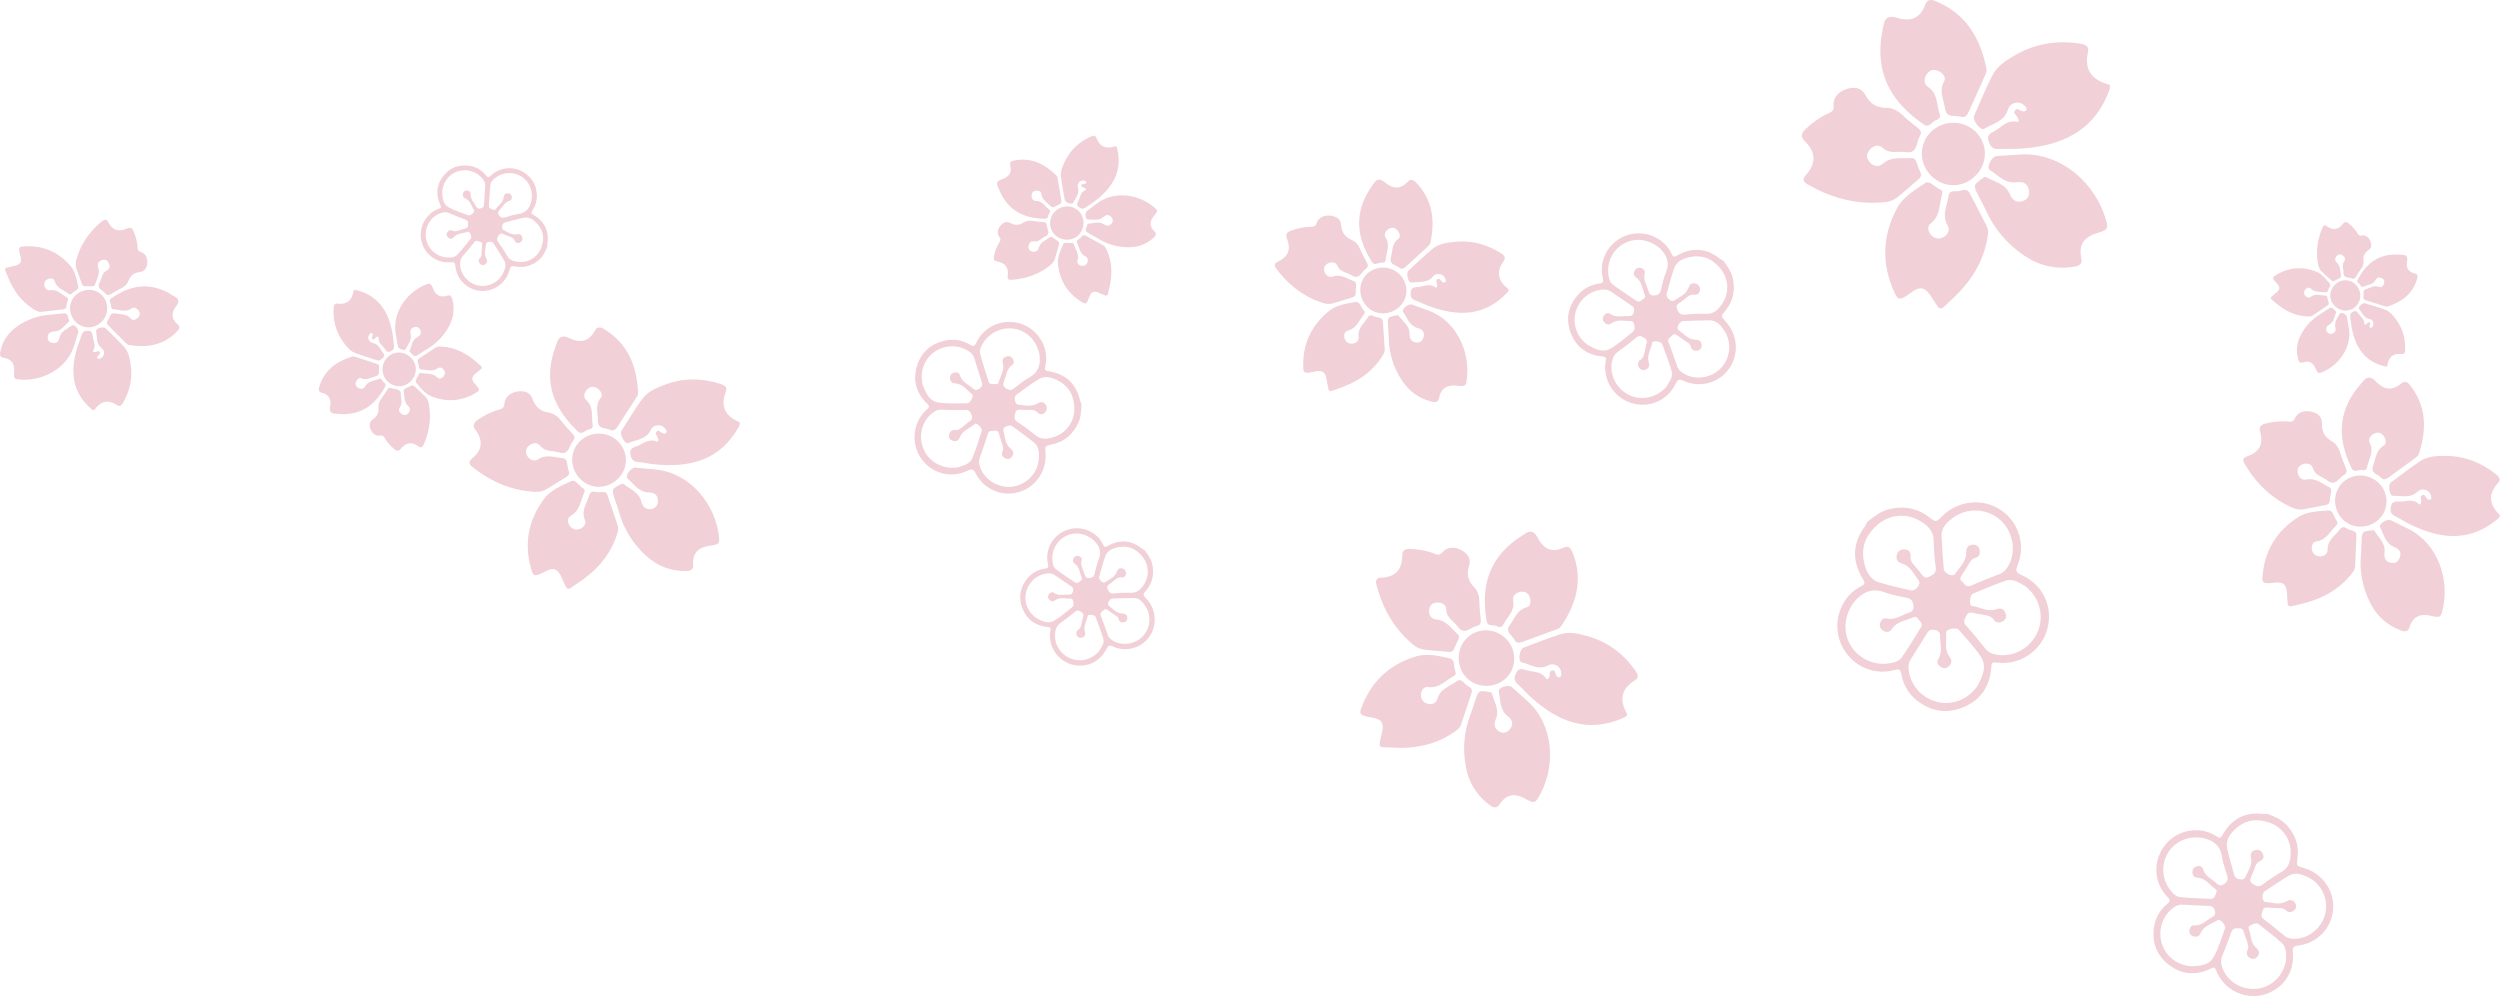 <?xml version="1.0" encoding="utf-8"?>
<!-- Generator: Adobe Illustrator 17.0.0, SVG Export Plug-In . SVG Version: 6.00 Build 0)  -->
<!DOCTYPE svg PUBLIC "-//W3C//DTD SVG 1.1//EN" "http://www.w3.org/Graphics/SVG/1.1/DTD/svg11.dtd">
<svg version="1.1" id="图层_1" xmlns="http://www.w3.org/2000/svg" xmlns:xlink="http://www.w3.org/1999/xlink" x="0px" y="0px"
	 width="517.725px" height="206.273px" viewBox="0 0 517.725 206.273" enable-background="new 0 0 517.725 206.273"
	 xml:space="preserve">
<path opacity="0.2" fill="#BC1837" d="M436.945,18.317c-3.152,8.983-10.225,12.023-18.976,12.491
	c-1.306,0.07-2.622-0.037-3.925,0.054c-1.239,0.087-1.801-0.367-2.21-1.585c-0.449-1.338,0.384-1.7,1.165-2.109
	c1.473-0.773,2.545-2.398,4.638-1.939c0.639,0.14,0.357-0.741,0.076-1.103c-0.296-0.382-0.826-0.671-0.441-1.229
	c0.413-0.598,0.843-0.117,1.278,0.057c0.354,0.141,0.855,0.205,1.051-0.133c0.263-0.456-0.183-0.809-0.494-1.085
	c-1.077-0.96-2.887-0.458-3.303,0.981c-0.713,2.465-3.116,2.841-4.875,3.951c-0.768,0.484-2.513-1.771-2.104-2.706
	c1.222-2.798,2.397-5.623,3.776-8.343c1.019-2.01,2.951-3.195,4.845-4.273c4.238-2.411,8.799-3.061,13.594-2.262
	c0.97,0.162,1.597,0.636,1.372,1.621c-0.849,3.719,0.746,5.835,4.264,6.776c0.099,0.026,0.18,0.121,0.269,0.184
	C436.945,17.88,436.945,18.099,436.945,18.317z M402.229,63.841c0.516-0.482,1.023-0.975,1.549-1.446
	c4.099-3.668,7.055-7.994,7.87-13.57c0.097-0.663,0.141-1.299-0.177-1.914c-1.176-2.277-2.358-4.551-3.521-6.835
	c-0.713-1.401-1.836-0.395-2.762-0.471c-0.699-0.057-1.548,0.001-1.662,0.935c-0.247,2.032-1.475,4-0.186,6.148
	c0.5,0.834,0.129,1.859-0.817,2.393c-0.9,0.509-1.82,0.398-2.55-0.346c-0.748-0.764-0.934-1.877-0.131-2.489
	c1.914-1.46,1.746-3.613,2.231-5.562c0.13-0.522,0.379-1.171-0.289-1.442c-1.076-0.436-2.163-1.947-3.122-1.31
	c-2.155,1.429-4.573,2.887-5.806,5.182c-3.134,5.833-3.264,11.873-0.314,17.904c0.445,0.909,0.888,1.031,1.772,0.553
	c1.276-0.69,2.577-2.176,3.867-1.788c1.323,0.397,1.969,2.207,2.915,3.395c0.17,0.213,0.319,0.442,0.478,0.664
	C401.792,63.841,402.01,63.841,402.229,63.841z M413.53,32.31c-1.091,0.081-2.26,2.386-1.437,2.915
	c1.716,1.104,3.211,2.866,5.6,2.525c1.247-0.178,2.192,0.207,2.459,1.531c0.236,1.168-0.21,2.089-1.406,2.406
	c-1.284,0.341-2.085-0.376-2.546-1.495c-0.899-2.179-3.134-2.487-4.86-3.501c-0.298-0.175-0.601,0.122-0.871,0.316
	c-1.791,1.287-1.826,1.415-0.799,3.442c0.517,1.021,1.093,2.014,1.562,3.056c1.77,3.931,4.466,7.069,8.03,9.467
	c3.173,2.135,6.646,2.891,10.431,2.235c0.982-0.17,1.569-0.678,1.344-1.645c-0.763-3.292,0.99-4.741,3.834-5.465
	c0.209-0.053,0.398-0.182,0.605-0.245c0.869-0.263,1.02-0.851,0.818-1.658c-2.093-8.343-9.65-14.64-17.709-14.199
	C416.899,32.099,415.213,32.186,413.53,32.31z M392.937,40.849c1.488-1.191,2.888-2.491,4.351-3.713
	c0.544-0.454,0.69-0.899,0.361-1.557c-0.29-0.58-0.479-1.212-0.693-1.829c-0.19-0.548-0.455-1.054-1.115-1.005
	c-2.007,0.149-4.128-0.421-5.907,1.148c-0.827,0.729-1.876,0.607-2.655-0.21c-0.764-0.802-0.895-1.746-0.107-2.642
	c0.787-0.895,1.833-1.239,2.735-0.402c1.432,1.329,3.104,0.616,4.661,0.857c2.661,0.412,2.184-1.968,2.98-3.226
	c0.488-0.771,0.235-1.291-0.416-1.803c-1.07-0.842-2.154-1.678-3.134-2.619c-0.957-0.919-2.07-1.522-3.341-1.517
	c-2.085,0.009-3.415-0.879-4.388-2.7c-0.821-1.537-2.324-1.672-3.862-1.196c-1.718,0.532-2.842,1.866-2.692,3.453
	c0.09,0.951-0.332,1.269-1.022,1.573c-1.817,0.8-3.389,1.947-4.822,3.318c-0.815,0.781-1.014,1.559-0.178,2.376
	c2.384,2.33,2.497,4.681,0.223,7.161c-0.738,0.805-0.411,1.404,0.494,1.919c4.049,2.306,8.347,3.702,13.042,3.767
	C389.345,41.902,391.324,42.141,392.937,40.849z M389.41,11.084c0.197,6.622,3.848,11.146,9.014,14.709
	c1.136,0.784,1.658-0.692,2.544-0.93c0.57-0.153,0.946-0.6,0.716-1.253c-0.676-1.924-0.325-4.241-2.43-5.629
	c-0.914-0.603-0.84-1.755-0.218-2.653c0.549-0.793,1.394-1.078,2.31-0.662c0.911,0.413,1.774,1.292,1.275,2.162
	c-1.157,2.017-0.091,3.776,0.18,5.652c0.305,2.108,2.064,1.299,3.206,1.69c1.05,0.359,1.438-0.451,1.785-1.225
	c1.072-2.385,2.15-4.768,3.212-7.158c0.219-0.493,0.488-0.997,0.373-1.566c-1.284-6.329-4.234-11.401-10.514-13.985
	c-0.957-0.394-1.776-0.378-2.146,0.672c-1.097,3.112-3.282,3.627-6.13,2.715c-0.051-0.016-0.108-0.017-0.161-0.03
	c-1.3-0.31-2.078,0.135-2.346,1.5c-0.336,1.712-0.685,3.418-0.673,5.172C389.409,10.539,389.402,10.811,389.41,11.084z
	 M404.535,25.428c-3.627,0.002-6.548,2.845-6.544,6.37c0.003,3.504,2.942,6.497,6.432,6.552c3.534,0.056,6.612-2.974,6.63-6.528
	C411.07,28.301,408.141,25.426,404.535,25.428z"/>
<path opacity="0.2" fill="#BC1837" d="M386.737,108.055c1.314-1.065,2.633-2.122,4.319-2.56c3.031-0.788,5.841-0.369,8.365,1.557
	c1.492,1.139,1.487,1.146,2.818-0.179c3.254-3.237,8.296-3.775,12.064-1.286c3.73,2.463,5.243,7.231,3.514,11.467
	c-0.46,1.126-0.354,1.519,0.823,2.033c4.506,1.965,6.652,6.757,5.275,11.405c-1.321,4.457-5.8,7.37-10.44,6.709
	c-0.895-0.127-1.043,0.045-1.099,0.938c-0.242,3.814-2.049,6.687-5.594,8.237c-3.476,1.519-6.813,1.021-9.781-1.303
	c-1.751-1.371-2.859-3.242-3.25-5.468c-0.143-0.815-0.34-1.141-1.328-0.866c-3.915,1.088-7.909-0.398-10.201-3.658
	c-2.29-3.257-2.31-7.509-0.023-10.864c0.845-1.24,1.98-2.187,3.304-2.868c0.661-0.34,0.781-0.618,0.372-1.274
	c-2.353-3.776-2.337-7.495,0.363-11.12c0.151-0.203,0.228-0.462,0.339-0.695C386.63,108.191,386.684,108.123,386.737,108.055z
	 M419.423,121.388c-1.109-0.577-2.428-1.687-4.083-1.125c-2.292,0.778-4.521,1.746-6.759,2.676c-0.666,0.277-0.841,2.466-0.24,2.536
	c1.684,0.196,3.236,1.355,5.036,0.703c0.773-0.28,1.483-0.192,1.876,0.63c0.334,0.699,0.261,1.39-0.445,1.823
	c-0.712,0.438-1.469,0.383-1.96-0.33c-0.516-0.75-1.291-0.811-2.036-0.979c-0.673-0.152-1.375-0.188-2.036-0.375
	c-0.728-0.206-1.205-0.114-1.592,0.621c-0.362,0.688-0.701,1.228-0.042,1.968c1.351,1.518,2.664,3.075,3.907,4.682
	c0.64,0.827,1.437,1.19,2.405,1.358c3.483,0.604,6.972-1.292,8.473-4.616C423.397,127.708,422.441,123.755,419.423,121.388z
	 M387.513,110.02c-1.548,1.826-2.026,4.055-1.475,6.475c0.405,1.781,1.153,3.479,3.044,4.083c2.184,0.698,4.44,1.174,6.675,1.7
	c0.883,0.208,2.139-1.289,1.617-1.998c-0.997-1.352-1.705-3.05-3.544-3.597c-0.835-0.248-1.214-0.832-1.039-1.684
	c0.173-0.84,0.794-1.254,1.604-1.235c0.893,0.021,1.352,0.621,1.274,1.472c-0.067,0.734,0.209,1.236,0.669,1.739
	c0.525,0.575,1.008,1.189,1.489,1.802c0.436,0.556,0.785,1.119,1.684,0.656c0.861-0.443,1.531-0.786,1.355-2.005
	c-0.266-1.84-0.392-3.71-0.431-5.57c-0.028-1.345-0.596-2.292-1.579-3.112C395.274,105.759,390.481,106.249,387.513,110.02z
	 M384.145,124.438c-2.277,2.879-2.546,6.277-0.991,9.054c1.52,2.714,4.674,4.316,7.766,3.921c1.088-0.139,2.273-0.346,2.913-1.257
	c1.416-2.015,2.665-4.147,3.972-6.238c0.334-0.535,0.122-0.973-0.284-1.387c-0.35-0.357-0.585-1.03-1.212-0.728
	c-1.557,0.749-3.487,0.816-4.549,2.502c-0.365,0.579-0.986,0.703-1.611,0.39c-0.647-0.324-0.979-0.868-0.804-1.602
	c0.158-0.664,0.674-1.192,1.301-1.03c1.663,0.43,2.915-0.553,4.308-1.047c0.714-0.253,1.427-0.435,1.303-1.578
	c-0.116-1.067-0.524-1.486-1.53-1.678c-1.529-0.291-3.084-0.585-4.535-1.127C387.404,121.591,385.552,122.927,384.145,124.438z
	 M409.029,142.659c0.161-0.204,0.358-0.389,0.478-0.614c1.018-1.908,2.04-3.969,0.736-5.994c-1.302-2.022-3.013-3.786-4.597-5.618
	c-0.544-0.629-2.652-0.163-2.611,0.569c0.095,1.717-0.459,3.56,0.769,5.122c0.471,0.599,0.371,1.219-0.133,1.766
	c-0.469,0.509-1.044,0.617-1.648,0.29c-0.657-0.355-1.033-1.065-0.656-1.633c1.033-1.558,0.377-3.18,0.415-4.774
	c0.016-0.686-0.256-1.111-0.995-1.287c-0.719-0.17-1.243-0.122-1.661,0.56c-1.129,1.844-2.281,3.673-3.443,5.496
	c-0.447,0.701-0.519,1.438-0.421,2.24c0.371,3.045,2.57,5.607,5.609,6.498C403.829,146.146,407.101,145.1,409.029,142.659z
	 M413.888,107.383c-2.653-2.084-6.469-2.244-9.232-0.301c-1.36,0.957-2.657,2.064-2.576,3.955c0.095,2.25,0.276,4.497,0.443,6.744
	c0.07,0.937,1.821,1.803,2.316,1.093c0.96-1.377,2.37-2.585,2.343-4.482c-0.012-0.868,0.32-1.439,1.193-1.574
	c0.788-0.122,1.375,0.197,1.57,1.007c0.2,0.832-0.075,1.489-0.934,1.728c-0.561,0.156-0.86,0.497-1.131,0.971
	c-0.472,0.826-0.991,1.627-1.515,2.422c-0.327,0.495-0.662,0.979-0.058,1.476c0.546,0.449,0.826,1.333,1.9,0.849
	c1.974-0.89,4.007-1.647,6.022-2.442c0.551-0.217,0.939-0.597,1.283-1.055C417.801,114.726,417.042,109.861,413.888,107.383z"/>
<path opacity="0.2" fill="#BC1837" d="M336.561,148.492c-7.666,3.578-13.991,0.973-19.725-4.296
	c-0.856-0.786-1.605-1.689-2.473-2.461c-0.825-0.734-0.886-1.372-0.366-2.389c0.571-1.117,1.319-0.812,2.064-0.57
	c1.406,0.456,3.105,0.127,4.114,1.742c0.308,0.493,0.692-0.234,0.748-0.638c0.059-0.425-0.087-0.942,0.507-1.044
	c0.637-0.109,0.598,0.463,0.758,0.848c0.13,0.313,0.401,0.671,0.737,0.585c0.453-0.116,0.4-0.619,0.383-0.988
	c-0.059-1.281-1.503-2.119-2.676-1.489c-2.009,1.078-3.741-0.215-5.539-0.642c-0.785-0.187-0.436-2.697,0.412-3.018
	c2.537-0.962,5.061-1.971,7.647-2.784c1.91-0.601,3.863-0.111,5.725,0.424c4.164,1.195,7.411,3.689,9.883,7.231
	c0.5,0.717,0.588,1.41-0.177,1.879c-2.891,1.771-3.244,4.099-1.656,6.919c0.045,0.079,0.035,0.189,0.05,0.285
	C336.839,148.221,336.7,148.357,336.561,148.492z M286.07,154.719c0.627,0.028,1.255,0.044,1.881,0.086
	c4.877,0.325,9.462-0.484,13.511-3.431c0.482-0.351,0.913-0.717,1.106-1.301c0.716-2.162,1.426-4.326,2.155-6.483
	c0.447-1.323-0.89-1.412-1.417-2.048c-0.398-0.479-0.962-0.983-1.627-0.475c-1.444,1.105-3.457,1.548-4.022,3.702
	c-0.219,0.836-1.101,1.237-2.028,0.968c-0.883-0.256-1.384-0.909-1.364-1.835c0.021-0.949,0.613-1.76,1.5-1.63
	c2.117,0.309,3.381-1.135,4.92-2.038c0.412-0.242,0.98-0.487,0.737-1.08c-0.392-0.954-0.107-2.583-1.107-2.798
	c-2.247-0.481-4.675-1.112-6.899-0.47c-5.653,1.633-9.571,5.302-11.57,10.924c-0.301,0.848-0.103,1.205,0.749,1.469
	c1.231,0.382,2.983,0.285,3.539,1.346c0.57,1.087-0.179,2.622-0.346,3.962c-0.03,0.24-0.083,0.477-0.125,0.716
	C285.799,154.441,285.934,154.58,286.07,154.719z M313.124,142.31c-0.729-0.643-2.92,0.046-2.745,0.898
	c0.365,1.776,0.174,3.821,1.875,5.126c0.888,0.682,1.23,1.521,0.555,2.513c-0.596,0.875-1.457,1.165-2.402,0.602
	c-1.014-0.604-1.056-1.558-0.632-2.546c0.826-1.925-0.367-3.536-0.795-5.262c-0.074-0.298-0.451-0.306-0.742-0.357
	c-1.93-0.338-2.034-0.281-2.683,1.631c-0.327,0.963-0.601,1.946-0.971,2.891c-1.398,3.567-1.717,7.229-1.026,10.983
	c0.615,3.342,2.292,6.019,5.061,8.016c0.718,0.518,1.405,0.575,1.88-0.168c1.618-2.53,3.627-2.316,5.854-0.96
	c0.164,0.1,0.363,0.14,0.531,0.232c0.707,0.388,1.174,0.12,1.561-0.511c4-6.513,3.306-15.226-1.981-20.072
	C315.351,144.319,314.249,143.302,313.124,142.31z M294.905,134.531c1.681,0.206,3.376,0.287,5.062,0.458
	c0.626,0.063,1-0.12,1.214-0.738c0.189-0.545,0.473-1.058,0.732-1.576c0.23-0.461,0.387-0.944-0.054-1.333
	c-1.342-1.182-2.297-2.884-4.399-3.04c-0.977-0.072-1.552-0.815-1.516-1.817c0.035-0.983,0.554-1.653,1.612-1.71
	c1.057-0.056,1.926,0.395,1.955,1.488c0.045,1.735,1.537,2.355,2.351,3.494c1.391,1.947,2.607,0.165,3.901-0.11
	c0.793-0.169,0.966-0.652,0.887-1.385c-0.13-1.203-0.272-2.411-0.283-3.618c-0.011-1.179-0.319-2.261-1.112-3.065
	c-1.301-1.319-1.563-2.716-1.011-4.465c0.466-1.476-0.381-2.515-1.64-3.197c-1.405-0.761-2.952-0.646-3.866,0.435
	c-0.548,0.648-1.012,0.577-1.634,0.328c-1.637-0.657-3.343-0.944-5.104-1.002c-1.002-0.033-1.621,0.324-1.62,1.363
	c0.001,2.962-1.423,4.494-4.411,4.59c-0.97,0.031-1.147,0.611-0.912,1.507c1.051,4.005,2.834,7.604,5.709,10.627
	C292.004,132.903,293.082,134.308,294.905,134.531z M311.625,113.798c-4.085,4.24-4.691,9.369-3.745,14.866
	c0.208,1.209,1.47,0.624,2.171,1.039c0.451,0.267,0.969,0.228,1.241-0.323c0.802-1.625,2.493-2.841,2.067-5.041
	c-0.185-0.955,0.593-1.624,1.551-1.787c0.845-0.144,1.551,0.216,1.856,1.056c0.303,0.835,0.281,1.93-0.581,2.153
	c-2,0.518-2.456,2.288-3.479,3.626c-1.15,1.504,0.457,2.119,0.918,3.087c0.424,0.89,1.18,0.633,1.888,0.373
	c2.181-0.801,4.365-1.596,6.543-2.406c0.45-0.167,0.937-0.309,1.227-0.736c3.223-4.748,4.613-9.773,2.353-15.368
	c-0.344-0.853-0.863-1.363-1.76-0.946c-2.658,1.237-4.344,0.168-5.533-2.208c-0.021-0.043-0.056-0.079-0.081-0.121
	c-0.611-1.018-1.377-1.236-2.41-0.559c-1.296,0.85-2.597,1.688-3.704,2.786C311.97,113.458,311.793,113.623,311.625,113.798z
	 M311.908,132.319c-2.254-2.303-5.876-2.393-8.113-0.2c-2.224,2.179-2.3,5.905-0.167,8.157c2.159,2.28,5.997,2.353,8.266,0.157
	C314.143,138.256,314.149,134.609,311.908,132.319z"/>
<path opacity="0.2" fill="#BC1837" d="M517.459,107.283c-5.889,5.117-12.157,4.411-18.577,1.194c-0.958-0.48-1.852-1.09-2.816-1.554
	c-0.918-0.441-1.134-0.992-0.931-2.025c0.223-1.135,0.963-1.054,1.685-1.029c1.362,0.048,2.785-0.675,4.089,0.501
	c0.398,0.359,0.554-0.383,0.501-0.755c-0.056-0.392-0.316-0.813,0.185-1.054c0.537-0.258,0.647,0.259,0.887,0.559
	c0.195,0.244,0.525,0.493,0.802,0.331c0.372-0.218,0.197-0.65,0.089-0.973c-0.377-1.12-1.87-1.497-2.75-0.641
	c-1.507,1.466-3.372,0.759-5.073,0.835c-0.743,0.033-1.07-2.28-0.4-2.78c2.005-1.496,3.988-3.031,6.073-4.408
	c1.541-1.017,3.397-1.078,5.183-1.076c3.995,0.003,7.506,1.391,10.596,3.905c0.625,0.509,0.879,1.101,0.319,1.711
	c-2.113,2.304-1.836,4.457,0.287,6.554c0.06,0.059,0.079,0.159,0.117,0.24C517.636,106.972,517.548,107.127,517.459,107.283z
	 M474.274,125.608c0.563-0.134,1.123-0.279,1.689-0.401c4.406-0.948,8.266-2.829,11.108-6.468c0.338-0.433,0.627-0.867,0.651-1.434
	c0.087-2.098,0.167-4.197,0.266-6.294c0.061-1.286-1.147-1.026-1.775-1.456c-0.474-0.324-1.103-0.628-1.563-0.009
	c-1,1.346-2.673,2.249-2.627,4.302c0.018,0.797-0.662,1.375-1.552,1.372c-0.847-0.003-1.458-0.455-1.675-1.281
	c-0.223-0.847,0.097-1.715,0.917-1.825c1.955-0.263,2.709-1.864,3.845-3.055c0.304-0.319,0.745-0.68,0.379-1.144
	c-0.589-0.746-0.75-2.263-1.691-2.2c-2.114,0.143-4.427,0.2-6.236,1.333c-4.598,2.881-7.141,7.128-7.488,12.619
	c-0.052,0.828,0.214,1.094,1.037,1.113c1.189,0.027,2.717-0.504,3.479,0.296c0.781,0.819,0.506,2.37,0.698,3.6
	c0.034,0.22,0.048,0.444,0.071,0.666C473.963,125.431,474.118,125.519,474.274,125.608z M495.112,107.745
	c-0.809-0.385-2.577,0.782-2.206,1.492c0.774,1.482,1.123,3.343,2.963,4.069c0.96,0.379,1.476,1.037,1.129,2.088
	c-0.306,0.927-0.997,1.402-1.977,1.143c-1.052-0.279-1.332-1.114-1.206-2.097c0.244-1.916-1.222-3.042-2.04-4.464
	c-0.141-0.246-0.477-0.157-0.749-0.128c-1.797,0.19-1.874,0.266-1.965,2.126c-0.046,0.936-0.039,1.877-0.128,2.81
	c-0.335,3.517,0.312,6.845,1.876,9.998c1.393,2.807,3.559,4.755,6.52,5.823c0.768,0.277,1.392,0.154,1.625-0.626
	c0.792-2.653,2.628-2.973,4.947-2.336c0.17,0.047,0.357,0.032,0.53,0.071c0.725,0.165,1.072-0.192,1.255-0.849
	c1.895-6.789-0.93-14.338-6.847-17.293C497.597,108.962,496.361,108.34,495.112,107.745z M476.987,105.47
	c1.542-0.244,3.066-0.602,4.604-0.878c0.571-0.103,0.856-0.36,0.889-0.962c0.029-0.531,0.151-1.057,0.249-1.583
	c0.087-0.467,0.104-0.935-0.386-1.168c-1.49-0.708-2.768-1.974-4.671-1.579c-0.884,0.184-1.582-0.329-1.805-1.226
	c-0.218-0.881,0.072-1.606,0.996-1.925c0.923-0.318,1.808-0.138,2.11,0.824c0.48,1.527,1.96,1.698,2.97,2.501
	c1.727,1.373,2.353-0.515,3.431-1.087c0.66-0.351,0.691-0.824,0.436-1.453c-0.42-1.033-0.853-2.069-1.169-3.136
	c-0.308-1.042-0.856-1.923-1.763-2.435c-1.488-0.84-2.075-2.012-2.028-3.703c0.039-1.427-0.976-2.133-2.265-2.419
	c-1.439-0.318-2.781,0.176-3.317,1.366c-0.322,0.714-0.751,0.769-1.365,0.705c-1.618-0.167-3.203,0.011-4.779,0.406
	c-0.897,0.225-1.355,0.698-1.091,1.62c0.752,2.626-0.122,4.346-2.747,5.188c-0.852,0.274-0.862,0.833-0.427,1.567
	c1.947,3.284,4.44,6.023,7.757,7.974C474.003,104.762,475.314,105.734,476.987,105.47z M486.552,82.847
	c-2.546,4.795-1.783,9.496,0.45,14.129c0.491,1.019,1.462,0.18,2.189,0.37c0.468,0.122,0.917-0.043,1.018-0.601
	c0.299-1.644,1.489-3.151,0.554-4.993c-0.406-0.8,0.114-1.59,0.922-1.977c0.713-0.342,1.43-0.202,1.913,0.466
	c0.481,0.664,0.739,1.64,0.031,2.056c-1.642,0.966-1.597,2.652-2.165,4.097c-0.638,1.625,0.942,1.762,1.597,2.504
	c0.602,0.682,1.206,0.262,1.768-0.148c1.731-1.263,3.465-2.522,5.19-3.793c0.356-0.262,0.752-0.512,0.901-0.963
	c1.653-5.027,1.611-9.835-1.812-14.222c-0.522-0.669-1.111-0.99-1.8-0.392c-2.043,1.771-3.808,1.251-5.465-0.554
	c-0.03-0.033-0.07-0.056-0.102-0.086c-0.8-0.748-1.535-0.747-2.279,0.116c-0.934,1.083-1.874,2.155-2.578,3.409
	C486.772,82.459,486.657,82.65,486.552,82.847z M491.5,99.196c-2.583-1.47-5.816-0.631-7.244,1.88
	c-1.419,2.496-0.542,5.819,1.921,7.275c2.493,1.474,5.914,0.565,7.368-1.957C494.988,103.893,494.068,100.658,491.5,99.196z"/>
<path opacity="0.2" fill="#BC1837" d="M493.998,75.899c-4.467-0.996-6.319-4.201-7.038-8.352c-0.107-0.619-0.131-1.254-0.248-1.871
	c-0.112-0.587,0.073-0.881,0.632-1.145c0.614-0.29,0.833,0.087,1.073,0.437c0.452,0.66,1.289,1.079,1.189,2.104
	c-0.031,0.313,0.374,0.128,0.531-0.026c0.166-0.163,0.273-0.433,0.562-0.28c0.309,0.163,0.103,0.396,0.045,0.613
	c-0.047,0.177-0.05,0.42,0.123,0.494c0.232,0.1,0.376-0.133,0.49-0.297c0.397-0.569,0.055-1.404-0.656-1.521
	c-1.217-0.201-1.533-1.327-2.162-2.104c-0.275-0.339,0.703-1.3,1.173-1.158c1.405,0.425,2.82,0.826,4.197,1.33
	c1.017,0.373,1.693,1.228,2.314,2.071c1.391,1.887,1.96,4.028,1.85,6.362c-0.022,0.472-0.213,0.799-0.696,0.747
	c-1.824-0.195-2.743,0.686-2.993,2.419c-0.007,0.049-0.048,0.093-0.072,0.139C494.207,75.875,494.103,75.887,493.998,75.899z
	 M470.299,61.902c0.259,0.219,0.523,0.433,0.778,0.658c1.983,1.749,4.216,2.916,6.924,2.989c0.322,0.009,0.628-0.006,0.904-0.193
	c1.021-0.69,2.039-1.384,3.064-2.068c0.628-0.42,0.085-0.899,0.069-1.345c-0.012-0.337-0.088-0.739-0.54-0.741
	c-0.984-0.003-1.993-0.478-2.946,0.259c-0.37,0.286-0.88,0.167-1.189-0.255c-0.294-0.401-0.293-0.847,0.021-1.237
	c0.322-0.4,0.843-0.552,1.181-0.203c0.805,0.831,1.824,0.629,2.782,0.75c0.256,0.032,0.581,0.115,0.672-0.22
	c0.147-0.538,0.807-1.143,0.449-1.565c-0.804-0.948-1.637-2.02-2.803-2.479c-2.962-1.166-5.853-0.886-8.566,0.863
	c-0.409,0.264-0.442,0.482-0.164,0.877c0.402,0.57,1.185,1.107,1.073,1.745c-0.115,0.654-0.942,1.065-1.456,1.584
	c-0.092,0.093-0.193,0.177-0.29,0.266C470.274,61.694,470.287,61.798,470.299,61.902z M485.992,65.513
	c-0.1-0.516-1.267-0.944-1.473-0.521c-0.43,0.882-1.186,1.695-0.888,2.816c0.156,0.585,0.025,1.058-0.592,1.26
	c-0.544,0.179-1.009,0.018-1.228-0.535c-0.235-0.594,0.062-1.017,0.569-1.3c0.99-0.553,1.01-1.637,1.396-2.518
	c0.067-0.152-0.092-0.28-0.2-0.398c-0.716-0.782-0.779-0.792-1.688-0.186c-0.458,0.305-0.9,0.636-1.371,0.919
	c-1.776,1.067-3.122,2.532-4.065,4.37c-0.84,1.636-1.004,3.337-0.476,5.107c0.137,0.459,0.412,0.711,0.861,0.549
	c1.529-0.551,2.319,0.204,2.826,1.521c0.037,0.097,0.109,0.18,0.151,0.275c0.175,0.4,0.464,0.439,0.838,0.297
	c3.865-1.472,6.443-5.436,5.776-9.259C486.284,67.11,486.147,66.309,485.992,65.513z M480.75,56.165
	c0.653,0.643,1.353,1.238,2.019,1.867c0.247,0.234,0.468,0.279,0.764,0.084c0.261-0.171,0.552-0.297,0.834-0.434
	c0.251-0.122,0.478-0.277,0.417-0.589c-0.185-0.95-0.033-1.994-0.882-2.755c-0.395-0.353-0.396-0.861-0.05-1.279
	c0.34-0.41,0.783-0.526,1.255-0.201c0.472,0.325,0.695,0.805,0.347,1.283c-0.553,0.759-0.118,1.517-0.145,2.274
	c-0.046,1.294,1.063,0.931,1.709,1.24c0.396,0.189,0.63,0.039,0.837-0.301c0.341-0.558,0.679-1.123,1.073-1.644
	c0.385-0.509,0.609-1.074,0.535-1.681c-0.122-0.995,0.227-1.68,1.041-2.248c0.687-0.479,0.667-1.204,0.352-1.912
	c-0.351-0.79-1.052-1.251-1.801-1.09c-0.449,0.097-0.625-0.087-0.809-0.399c-0.485-0.822-1.121-1.508-1.857-2.114
	c-0.419-0.345-0.802-0.396-1.145,0.05c-0.977,1.27-2.093,1.457-3.406,0.512c-0.426-0.307-0.694-0.117-0.888,0.345
	c-0.872,2.064-1.295,4.195-1.06,6.44C480.044,54.51,480.042,55.468,480.75,56.165z M494.761,52.796
	c-3.15,0.469-5.103,2.468-6.512,5.136c-0.31,0.587,0.424,0.753,0.588,1.162c0.105,0.263,0.34,0.418,0.639,0.271
	c0.88-0.432,2.006-0.395,2.55-1.479c0.236-0.47,0.79-0.5,1.254-0.254c0.41,0.217,0.593,0.604,0.447,1.065
	c-0.146,0.458-0.516,0.92-0.96,0.731c-1.028-0.438-1.808,0.17-2.688,0.406c-0.989,0.265-0.504,1.059-0.626,1.627
	c-0.112,0.522,0.297,0.661,0.686,0.783c1.199,0.377,2.398,0.757,3.599,1.128c0.248,0.077,0.504,0.177,0.769,0.089
	c2.949-0.972,5.203-2.667,6.081-5.811c0.134-0.479,0.08-0.869-0.442-0.986c-1.548-0.347-1.918-1.362-1.643-2.773
	c0.005-0.025,0.002-0.052,0.005-0.078c0.074-0.638-0.182-0.985-0.849-1.035c-0.836-0.063-1.67-0.134-2.507-0.028
	C495.021,52.764,494.89,52.777,494.761,52.796z M488.769,60.829c-0.206-1.731-1.729-2.965-3.412-2.764
	c-1.672,0.2-2.935,1.772-2.764,3.442c0.173,1.69,1.794,2.988,3.492,2.796C487.767,64.112,488.974,62.55,488.769,60.829z"/>
<path opacity="0.2" fill="#BC1837" d="M312.256,60.468c-4.741,5.134-10.391,5.12-16.424,2.886c-0.9-0.333-1.756-0.789-2.66-1.108
	c-0.86-0.303-1.107-0.772-1.027-1.712c0.087-1.033,0.754-1.033,1.399-1.082c1.218-0.091,2.413-0.874,3.69,0.045
	c0.39,0.281,0.456-0.395,0.372-0.721c-0.088-0.344-0.361-0.693,0.061-0.957c0.453-0.283,0.602,0.167,0.844,0.411
	c0.197,0.198,0.516,0.388,0.747,0.216c0.31-0.23,0.112-0.598-0.016-0.875c-0.446-0.96-1.812-1.15-2.511-0.301
	c-1.198,1.453-2.927,1.006-4.435,1.241c-0.658,0.103-1.177-1.925-0.629-2.436c1.638-1.529,3.253-3.09,4.975-4.52
	c1.272-1.057,2.919-1.293,4.51-1.467c3.557-0.389,6.82,0.502,9.818,2.437c0.606,0.391,0.891,0.894,0.452,1.492
	c-1.656,2.258-1.198,4.148,0.898,5.807c0.059,0.047,0.086,0.134,0.128,0.202C312.383,60.174,312.319,60.321,312.256,60.468z
	 M275.603,81.021c0.488-0.175,0.973-0.359,1.465-0.523c3.83-1.277,7.082-3.33,9.256-6.849c0.259-0.419,0.473-0.834,0.439-1.341
	c-0.128-1.877-0.263-3.753-0.38-5.63c-0.072-1.151-1.122-0.801-1.723-1.122c-0.454-0.242-1.043-0.451-1.392,0.146
	c-0.758,1.297-2.159,2.265-1.917,4.088c0.094,0.708-0.455,1.29-1.248,1.374c-0.755,0.08-1.342-0.262-1.617-0.976
	c-0.281-0.732-0.082-1.537,0.637-1.715c1.715-0.426,2.229-1.925,3.124-3.097c0.239-0.314,0.597-0.679,0.225-1.056
	c-0.598-0.607-0.89-1.941-1.721-1.792c-1.868,0.335-3.922,0.612-5.421,1.799c-3.811,3.016-5.659,7.047-5.429,11.97
	c0.035,0.742,0.298,0.953,1.032,0.889c1.061-0.093,2.37-0.715,3.126-0.078c0.776,0.653,0.683,2.061,0.975,3.137
	c0.052,0.193,0.086,0.391,0.128,0.586C275.309,80.894,275.456,80.958,275.603,81.021z M292.404,63.073
	c-0.758-0.263-2.218,0.949-1.818,1.545c0.834,1.243,1.328,2.866,3.037,3.333c0.892,0.243,1.416,0.778,1.21,1.748
	c-0.182,0.856-0.75,1.346-1.648,1.211c-0.964-0.145-1.295-0.861-1.28-1.749c0.029-1.73-1.387-2.588-2.254-3.774
	c-0.15-0.205-0.44-0.093-0.679-0.041c-1.581,0.345-1.643,0.421-1.541,2.086c0.051,0.838,0.149,1.675,0.162,2.514
	c0.047,3.164,0.949,6.064,2.651,8.718c1.516,2.363,3.635,3.885,6.376,4.545c0.711,0.171,1.254,0,1.385-0.716
	c0.445-2.44,2.048-2.905,4.175-2.565c0.156,0.025,0.321-0.007,0.479,0.011c0.662,0.076,0.935-0.276,1.034-0.879
	c1.021-6.231-2.235-12.674-7.793-14.726C294.736,63.912,293.574,63.479,292.404,63.073z M276.043,62.825
	c1.349-0.369,2.671-0.837,4.013-1.234c0.498-0.147,0.727-0.404,0.697-0.944c-0.026-0.475,0.031-0.956,0.066-1.434
	c0.032-0.425,0.001-0.843-0.458-1.002c-1.396-0.484-2.658-1.486-4.314-0.948c-0.769,0.25-1.441-0.138-1.727-0.915
	c-0.281-0.763-0.094-1.437,0.698-1.811c0.791-0.374,1.596-0.3,1.96,0.526c0.577,1.312,1.911,1.319,2.89,1.936
	c1.673,1.053,2.045-0.689,2.948-1.305c0.554-0.377,0.535-0.801,0.245-1.336c-0.476-0.879-0.962-1.758-1.348-2.677
	c-0.377-0.898-0.951-1.629-1.809-1.995c-1.407-0.602-2.044-1.588-2.169-3.098c-0.105-1.274-1.078-1.804-2.254-1.931
	c-1.312-0.142-2.459,0.429-2.819,1.542c-0.216,0.667-0.593,0.758-1.147,0.762c-1.457,0.01-2.851,0.324-4.215,0.83
	c-0.777,0.288-1.138,0.755-0.812,1.549c0.927,2.264,0.318,3.881-1.937,4.889c-0.732,0.327-0.686,0.826-0.226,1.437
	c2.056,2.733,4.545,4.927,7.689,6.338C273.316,62.488,274.579,63.225,276.043,62.825z M282.34,41.744
	c-1.797,4.519-0.656,8.63,1.787,12.536c0.537,0.859,1.319,0.017,1.985,0.115c0.428,0.063,0.812-0.129,0.848-0.635
	c0.105-1.493,1.017-2.952,0.003-4.5c-0.44-0.672-0.054-1.427,0.626-1.851c0.601-0.374,1.253-0.32,1.749,0.227
	c0.493,0.544,0.819,1.387,0.229,1.828c-1.367,1.022-1.162,2.518-1.525,3.86c-0.409,1.509,1.012,1.477,1.668,2.073
	c0.603,0.548,1.1,0.115,1.56-0.305c1.417-1.295,2.838-2.586,4.249-3.886c0.291-0.269,0.62-0.53,0.708-0.946
	c0.979-4.638,0.469-8.914-3.008-12.485c-0.53-0.544-1.086-0.772-1.641-0.173c-1.646,1.777-3.268,1.487-4.921,0.043
	c-0.03-0.026-0.068-0.043-0.1-0.067c-0.785-0.588-1.44-0.515-2.018,0.327c-0.725,1.055-1.457,2.103-1.961,3.288
	C282.498,41.377,282.414,41.558,282.34,41.744z M288.349,55.815c-2.444-1.056-5.24,0.009-6.265,2.385
	c-1.019,2.361,0.089,5.234,2.424,6.289c2.364,1.068,5.321-0.077,6.368-2.466C291.915,59.655,290.779,56.865,288.349,55.815z"/>
<path opacity="0.2" fill="#BC1837" d="M153.142,88.12c-3.833,7.157-10.191,8.791-17.627,8.039c-1.109-0.112-2.205-0.375-3.315-0.469
	c-1.056-0.089-1.47-0.545-1.655-1.625c-0.203-1.187,0.546-1.382,1.258-1.625c1.343-0.458,2.459-1.687,4.162-1.026
	c0.521,0.202,0.398-0.577,0.208-0.92c-0.199-0.361-0.608-0.674-0.21-1.094c0.427-0.45,0.725,0.012,1.07,0.216
	c0.28,0.166,0.694,0.285,0.903,0.025c0.281-0.349-0.049-0.705-0.274-0.979c-0.782-0.95-2.373-0.764-2.912,0.394
	c-0.924,1.983-2.998,1.986-4.625,2.69c-0.71,0.308-1.885-1.822-1.418-2.556c1.396-2.197,2.756-4.424,4.275-6.535
	c1.122-1.56,2.905-2.306,4.643-2.966c3.887-1.476,7.816-1.426,11.752-0.125c0.796,0.263,1.263,0.745,0.944,1.546
	c-1.203,3.023-0.136,5.015,2.705,6.268c0.08,0.035,0.136,0.125,0.202,0.19C153.2,87.752,153.171,87.936,153.142,88.12z
	 M117.923,121.931c0.498-0.339,0.989-0.687,1.494-1.015c3.935-2.554,6.992-5.812,8.41-10.403c0.169-0.546,0.289-1.076,0.102-1.636
	c-0.692-2.073-1.391-4.144-2.071-6.221c-0.417-1.274-1.495-0.574-2.266-0.759c-0.581-0.14-1.305-0.202-1.523,0.57
	c-0.474,1.679-1.767,3.177-0.962,5.156c0.312,0.768-0.135,1.583-1.002,1.909c-0.825,0.311-1.586,0.097-2.103-0.626
	c-0.53-0.741-0.541-1.704,0.216-2.115c1.805-0.979,1.945-2.816,2.609-4.395c0.178-0.423,0.473-0.937-0.055-1.253
	c-0.849-0.508-1.567-1.924-2.459-1.513c-2.003,0.922-4.232,1.833-5.571,3.605c-3.405,4.504-4.307,9.577-2.611,15.045
	c0.256,0.825,0.613,0.985,1.42,0.699c1.166-0.414,2.456-1.496,3.493-1c1.063,0.508,1.37,2.118,2.012,3.243
	c0.115,0.202,0.211,0.414,0.315,0.622C117.555,121.874,117.739,121.902,117.923,121.931z M131.578,96.843
	c-0.93-0.075-2.217,1.714-1.593,2.268c1.301,1.155,2.33,2.836,4.388,2.861c1.074,0.013,1.82,0.462,1.871,1.613
	c0.045,1.015-0.45,1.733-1.5,1.843c-1.127,0.119-1.707-0.59-1.95-1.593c-0.472-1.954-2.315-2.506-3.636-3.587
	c-0.228-0.187-0.522,0.024-0.776,0.152c-1.678,0.85-1.724,0.953-1.124,2.796c0.302,0.928,0.657,1.841,0.916,2.78
	c0.976,3.544,2.837,6.542,5.526,9.03c2.394,2.215,5.221,3.307,8.497,3.25c0.849-0.015,1.411-0.366,1.348-1.21
	c-0.212-2.874,1.456-3.865,3.947-4.103c0.183-0.017,0.359-0.101,0.542-0.127c0.766-0.108,0.971-0.583,0.906-1.29
	c-0.671-7.305-6.213-13.601-13.062-14.285C134.445,97.107,133.013,96.959,131.578,96.843z M113.107,101.339
	c1.41-0.808,2.76-1.721,4.153-2.559c0.518-0.311,0.699-0.667,0.509-1.265c-0.168-0.527-0.245-1.084-0.344-1.632
	c-0.088-0.487-0.245-0.948-0.808-0.993c-1.711-0.137-3.423-0.896-5.128,0.193c-0.792,0.506-1.661,0.266-2.209-0.525
	c-0.539-0.776-0.525-1.589,0.256-2.241c0.78-0.651,1.707-0.804,2.358,0.02c1.032,1.307,2.534,0.926,3.815,1.333
	c2.188,0.696,2.098-1.372,2.934-2.328c0.512-0.586,0.368-1.057-0.114-1.574c-0.791-0.85-1.595-1.696-2.298-2.617
	c-0.686-0.9-1.545-1.554-2.616-1.716c-1.758-0.266-2.762-1.189-3.344-2.85c-0.49-1.402-1.739-1.714-3.098-1.514
	c-1.517,0.223-2.64,1.2-2.721,2.557c-0.049,0.814-0.446,1.026-1.067,1.191c-1.636,0.436-3.111,1.196-4.498,2.164
	c-0.789,0.551-1.059,1.181-0.461,1.979c1.704,2.276,1.49,4.272-0.751,6.063c-0.728,0.582-0.53,1.129,0.165,1.682
	c3.11,2.474,6.548,4.214,10.496,4.884C109.942,101.756,111.578,102.216,113.107,101.339z M114.036,75.796
	c-0.702,5.606,1.781,9.896,5.668,13.576c0.855,0.809,1.488-0.366,2.266-0.45c0.5-0.054,0.876-0.382,0.768-0.962
	c-0.318-1.71,0.282-3.616-1.31-5.062c-0.691-0.628-0.478-1.589,0.164-2.264c0.567-0.596,1.316-0.725,2.033-0.255
	c0.713,0.467,1.325,1.321,0.791,1.989c-1.239,1.548-0.572,3.17-0.589,4.787c-0.019,1.817,1.569,1.365,2.48,1.845
	c0.838,0.44,1.27-0.192,1.665-0.798c1.216-1.869,2.436-3.736,3.644-5.61c0.249-0.387,0.542-0.777,0.52-1.27
	c-0.253-5.501-2.074-10.162-7.027-13.162c-0.755-0.457-1.447-0.551-1.896,0.285c-1.332,2.479-3.241,2.626-5.521,1.484
	c-0.041-0.021-0.088-0.029-0.131-0.046c-1.055-0.432-1.769-0.158-2.174,0.956c-0.507,1.399-1.025,2.79-1.245,4.27
	C114.106,75.336,114.064,75.565,114.036,75.796z M124.901,89.865c-3.056-0.474-5.89,1.539-6.349,4.51
	c-0.456,2.953,1.627,5.86,4.561,6.364c2.97,0.511,5.961-1.64,6.442-4.632C130.031,93.142,127.939,90.336,124.901,89.865z"/>
<path opacity="0.2" fill="#BC1837" d="M19.05,84.817c-4.338-3.654-4.536-8.236-2.947-13.21c0.237-0.742,0.575-1.453,0.8-2.198
	c0.214-0.709,0.585-0.926,1.35-0.896c0.84,0.033,0.866,0.573,0.929,1.095c0.119,0.984,0.798,1.924,0.1,2.993
	c-0.213,0.327,0.337,0.355,0.599,0.275c0.275-0.084,0.548-0.319,0.778,0.014c0.246,0.357-0.113,0.494-0.302,0.7
	c-0.154,0.167-0.295,0.433-0.148,0.613c0.198,0.243,0.489,0.069,0.709-0.046c0.762-0.397,0.865-1.511,0.151-2.047
	c-1.222-0.918-0.924-2.336-1.17-3.55c-0.108-0.53,1.518-1.025,1.952-0.6c1.3,1.272,2.626,2.523,3.849,3.867
	c0.904,0.992,1.156,2.319,1.356,3.602c0.447,2.87-0.155,5.548-1.613,8.05c-0.295,0.506-0.692,0.755-1.193,0.422
	c-1.892-1.259-3.408-0.818-4.675,0.943c-0.036,0.05-0.105,0.075-0.159,0.111C19.293,84.91,19.171,84.863,19.05,84.817z M1.03,55.859
	c0.16,0.389,0.327,0.776,0.478,1.168c1.177,3.058,2.962,5.619,5.895,7.251c0.349,0.194,0.693,0.353,1.103,0.306
	c1.517-0.174,3.033-0.352,4.551-0.517c0.931-0.101,0.608-0.939,0.846-1.439c0.18-0.377,0.327-0.863-0.169-1.123
	c-1.079-0.567-1.916-1.667-3.385-1.403c-0.57,0.102-1.062-0.321-1.16-0.961c-0.093-0.609,0.163-1.098,0.732-1.347
	c0.583-0.255,1.243-0.123,1.414,0.453c0.408,1.375,1.644,1.736,2.627,2.418c0.263,0.182,0.572,0.459,0.864,0.144
	c0.47-0.507,1.541-0.793,1.39-1.462c-0.34-1.502-0.642-3.157-1.659-4.329c-2.587-2.978-5.923-4.328-9.906-3.959
	c-0.601,0.056-0.762,0.277-0.683,0.87c0.114,0.857,0.667,1.895,0.179,2.532c-0.501,0.653-1.645,0.63-2.507,0.906
	c-0.155,0.049-0.314,0.084-0.471,0.126C1.122,55.616,1.076,55.738,1.03,55.859z M16.204,68.818c0.186-0.625-0.851-1.763-1.32-1.417
	c-0.977,0.722-2.275,1.183-2.59,2.586c-0.164,0.732-0.579,1.177-1.373,1.046c-0.7-0.116-1.119-0.558-1.043-1.291
	c0.082-0.787,0.65-1.082,1.371-1.102c1.404-0.04,2.047-1.22,2.977-1.967c0.161-0.129,0.059-0.36,0.008-0.552
	c-0.338-1.269-0.402-1.316-1.748-1.172c-0.678,0.073-1.353,0.183-2.032,0.224c-2.564,0.155-4.881,0.994-6.97,2.472
	c-1.86,1.316-3.015,3.091-3.449,5.338c-0.113,0.583,0.046,1.017,0.632,1.097c1.995,0.271,2.431,1.553,2.234,3.29
	c-0.014,0.128,0.017,0.26,0.008,0.389c-0.037,0.54,0.258,0.748,0.751,0.806c5.09,0.597,10.194-2.281,11.651-6.863
	C15.609,70.739,15.917,69.782,16.204,68.818z M15.8,55.543c0.349,1.08,0.777,2.135,1.149,3.208c0.138,0.399,0.355,0.574,0.791,0.53
	c0.384-0.039,0.777-0.011,1.165,0.001c0.345,0.01,0.683-0.031,0.795-0.409c0.341-1.149,1.107-2.21,0.609-3.533
	c-0.231-0.615,0.058-1.173,0.678-1.434c0.608-0.256,1.162-0.129,1.494,0.499c0.332,0.627,0.303,1.283-0.354,1.609
	c-1.043,0.517-0.999,1.598-1.462,2.415c-0.792,1.395,0.635,1.632,1.167,2.342c0.326,0.435,0.669,0.404,1.092,0.149
	c0.695-0.418,1.39-0.845,2.121-1.192c0.714-0.339,1.285-0.831,1.551-1.54c0.436-1.163,1.212-1.716,2.431-1.873
	c1.029-0.133,1.423-0.941,1.482-1.899c0.067-1.069-0.439-1.978-1.354-2.229c-0.549-0.151-0.636-0.453-0.66-0.901
	c-0.062-1.181-0.368-2.299-0.829-3.387c-0.263-0.619-0.654-0.894-1.286-0.601c-1.802,0.836-3.135,0.401-4.036-1.389
	c-0.292-0.582-0.695-0.526-1.174-0.13c-2.14,1.768-3.826,3.867-4.855,6.468C15.972,53.32,15.421,54.371,15.8,55.543z M33.125,59.869
	c-3.73-1.29-7.021-0.212-10.098,1.912c-0.677,0.467,0.035,1.07-0.02,1.614c-0.035,0.35,0.134,0.654,0.546,0.664
	c1.215,0.03,2.431,0.715,3.649-0.164c0.529-0.382,1.155-0.097,1.524,0.44c0.326,0.474,0.306,1.004-0.119,1.426
	c-0.423,0.42-1.095,0.715-1.474,0.253c-0.879-1.071-2.084-0.849-3.186-1.094c-1.239-0.276-1.16,0.875-1.619,1.429
	c-0.422,0.509-0.053,0.896,0.305,1.253c1.102,1.101,2.201,2.205,3.308,3.302c0.229,0.226,0.452,0.483,0.793,0.539
	c3.797,0.622,7.245,0.051,10.012-2.901c0.422-0.45,0.586-0.909,0.079-1.337c-1.502-1.269-1.327-2.595-0.217-3.988
	c0.02-0.025,0.032-0.056,0.051-0.083c0.447-0.659,0.364-1.186-0.339-1.624c-0.883-0.549-1.759-1.104-2.739-1.468
	C33.428,59.983,33.278,59.922,33.125,59.869z M21.938,65.262c0.766-2.02-0.201-4.248-2.165-4.992
	c-1.952-0.739-4.24,0.265-5.009,2.198c-0.778,1.956,0.259,4.311,2.235,5.072C18.957,68.295,21.177,67.271,21.938,65.262z"/>
<path opacity="0.2" fill="#BC1837" d="M231.318,30.591c1.261,4.919-0.978,8.362-4.723,11.16c-0.559,0.418-1.175,0.76-1.726,1.186
	c-0.524,0.405-0.908,0.37-1.45-0.049c-0.596-0.461-0.333-0.868-0.108-1.281c0.425-0.779,0.419-1.817,1.484-2.233
	c0.325-0.127-0.061-0.434-0.293-0.512c-0.244-0.082-0.565-0.053-0.559-0.415c0.006-0.388,0.339-0.301,0.584-0.353
	c0.199-0.042,0.44-0.162,0.427-0.37c-0.018-0.28-0.321-0.304-0.54-0.335c-0.762-0.107-1.417,0.651-1.175,1.413
	c0.413,1.305-0.542,2.183-0.993,3.196c-0.197,0.442-1.639-0.042-1.735-0.578c-0.286-1.603-0.601-3.205-0.794-4.82
	c-0.143-1.193,0.363-2.291,0.885-3.331c1.167-2.324,2.998-3.963,5.363-5.028c0.478-0.215,0.897-0.191,1.089,0.313
	c0.724,1.902,2.058,2.368,3.898,1.744c0.052-0.018,0.116,0,0.174,0.002C231.189,30.397,231.253,30.494,231.318,30.591z
	 M229.389,61.068c0.086-0.367,0.165-0.735,0.259-1.1c0.733-2.841,0.764-5.636-0.525-8.351c-0.153-0.323-0.322-0.618-0.645-0.797
	c-1.196-0.662-2.394-1.321-3.585-1.991c-0.731-0.411-0.932,0.368-1.365,0.608c-0.327,0.181-0.687,0.459-0.461,0.907
	c0.492,0.975,0.529,2.211,1.738,2.783c0.469,0.222,0.607,0.787,0.346,1.304c-0.249,0.492-0.69,0.716-1.234,0.601
	c-0.558-0.117-0.97-0.557-0.795-1.066c0.417-1.214-0.295-2.12-0.657-3.129c-0.097-0.27-0.179-0.632-0.555-0.554
	c-0.606,0.125-1.536-0.224-1.773,0.343c-0.533,1.272-1.175,2.635-1.043,4.018c0.336,3.516,2.066,6.235,5.16,8.038
	c0.467,0.272,0.699,0.195,0.95-0.279c0.362-0.684,0.499-1.728,1.187-1.938c0.705-0.215,1.527,0.396,2.299,0.644
	c0.138,0.044,0.272,0.102,0.408,0.153C229.195,61.198,229.292,61.133,229.389,61.068z M225.07,43.732
	c-0.46,0.359-0.297,1.728,0.225,1.719c1.088-0.018,2.273,0.321,3.232-0.537c0.501-0.448,1.034-0.557,1.544-0.048
	c0.45,0.449,0.525,0.989,0.088,1.484c-0.469,0.531-1.036,0.45-1.572,0.091c-1.044-0.701-2.127-0.176-3.193-0.115
	c-0.184,0.011-0.23,0.232-0.293,0.398c-0.414,1.101-0.392,1.168,0.664,1.764c0.532,0.3,1.081,0.57,1.598,0.894
	c1.949,1.22,4.074,1.815,6.366,1.824c2.04,0.008,3.805-0.684,5.29-2.096c0.385-0.366,0.495-0.765,0.11-1.128
	c-1.313-1.235-0.964-2.397,0.083-3.56c0.077-0.085,0.123-0.198,0.196-0.288c0.307-0.374,0.201-0.679-0.128-0.978
	c-3.399-3.083-8.616-3.64-12.061-1.058C226.503,42.641,225.78,43.178,225.07,43.732z M218.46,53.616
	c0.308-0.969,0.544-1.96,0.832-2.936c0.107-0.362,0.04-0.603-0.301-0.798c-0.3-0.172-0.571-0.396-0.849-0.606
	c-0.247-0.187-0.514-0.333-0.792-0.116c-0.846,0.66-1.956,1.035-2.281,2.258c-0.151,0.568-0.653,0.825-1.24,0.693
	c-0.576-0.13-0.914-0.51-0.83-1.141c0.084-0.63,0.447-1.092,1.095-0.988c1.029,0.166,1.56-0.645,2.322-0.999
	c1.303-0.605,0.387-1.52,0.368-2.314c-0.012-0.487-0.278-0.643-0.718-0.677c-0.724-0.057-1.453-0.107-2.166-0.234
	c-0.697-0.124-1.369-0.063-1.931,0.316c-0.923,0.621-1.776,0.621-2.746,0.101c-0.819-0.439-1.526-0.054-2.068,0.613
	c-0.605,0.744-0.709,1.67-0.172,2.329c0.322,0.395,0.228,0.661,0.012,1c-0.569,0.893-0.928,1.867-1.157,2.9
	c-0.131,0.588,0.011,0.992,0.624,1.107c1.748,0.328,2.494,1.338,2.218,3.112c-0.089,0.576,0.233,0.745,0.788,0.705
	c2.479-0.175,4.8-0.828,6.902-2.189C217.178,55.147,218.126,54.667,218.46,53.616z M208.084,41.453
	c2.048,2.88,5.007,3.807,8.354,3.859c0.736,0.011,0.531-0.798,0.854-1.166c0.208-0.236,0.242-0.546-0.053-0.768
	c-0.87-0.654-1.399-1.786-2.745-1.779c-0.584,0.003-0.892-0.53-0.882-1.113c0.009-0.515,0.3-0.891,0.829-0.978
	c0.526-0.086,1.17,0.048,1.206,0.582c0.084,1.238,1.077,1.703,1.753,2.455c0.759,0.845,1.301-0.034,1.923-0.199
	c0.572-0.151,0.504-0.626,0.43-1.072c-0.23-1.376-0.457-2.752-0.694-4.127c-0.049-0.284-0.079-0.587-0.298-0.805
	c-2.443-2.428-5.254-3.806-8.805-3.093c-0.541,0.109-0.9,0.358-0.753,0.933c0.435,1.706-0.383,2.581-1.916,3.019
	c-0.028,0.008-0.053,0.024-0.08,0.034c-0.669,0.247-0.882,0.675-0.597,1.36c0.358,0.859,0.708,1.719,1.232,2.494
	C207.922,41.211,208,41.334,208.084,41.453z M219.042,43.34c-1.609,1.074-2.063,3.201-1.018,4.764
	c1.039,1.554,3.228,2.012,4.794,1.004c1.585-1.021,2.053-3.277,1.01-4.859C222.792,42.681,220.641,42.272,219.042,43.34z"/>
<path opacity="0.2" fill="#BC1837" d="M73.65,60.048c4.942,1.168,6.951,4.75,7.69,9.365c0.11,0.689,0.127,1.393,0.249,2.079
	c0.115,0.653-0.094,0.976-0.717,1.261c-0.685,0.313-0.923-0.108-1.184-0.5c-0.492-0.738-1.415-1.215-1.289-2.351
	c0.038-0.347-0.413-0.148-0.59,0.022c-0.186,0.179-0.31,0.476-0.627,0.303c-0.341-0.186-0.109-0.44-0.041-0.681
	c0.055-0.196,0.061-0.465-0.13-0.55c-0.256-0.114-0.419,0.143-0.548,0.323c-0.449,0.625-0.081,1.557,0.706,1.697
	c1.347,0.24,1.682,1.494,2.369,2.364c0.3,0.38-0.799,1.432-1.318,1.268c-1.553-0.491-3.117-0.956-4.637-1.535
	c-1.123-0.428-1.86-1.386-2.538-2.331c-1.516-2.113-2.117-4.496-1.962-7.084c0.031-0.524,0.248-0.883,0.783-0.819
	c2.021,0.242,3.053-0.723,3.355-2.642c0.008-0.054,0.054-0.102,0.082-0.153C73.419,60.073,73.535,60.061,73.65,60.048z
	 M99.745,75.911c-0.285-0.247-0.574-0.488-0.854-0.74c-2.176-1.969-4.636-3.294-7.639-3.414c-0.357-0.014-0.697-0.002-1.005,0.201
	c-1.142,0.751-2.282,1.506-3.428,2.251c-0.703,0.457-0.107,0.996-0.095,1.492c0.009,0.374,0.087,0.821,0.589,0.829
	c1.091,0.017,2.204,0.558,3.272-0.246c0.414-0.312,0.979-0.172,1.315,0.299c0.32,0.449,0.313,0.943-0.041,1.372
	c-0.363,0.439-0.944,0.601-1.313,0.209c-0.882-0.934-2.015-0.724-3.076-0.872c-0.284-0.04-0.643-0.135-0.749,0.234
	c-0.171,0.595-0.911,1.256-0.52,1.729c0.879,1.063,1.788,2.264,3.074,2.789c3.27,1.335,6.481,1.066,9.515-0.837
	c0.457-0.287,0.497-0.529,0.194-0.971c-0.437-0.638-1.299-1.245-1.165-1.951c0.136-0.724,1.06-1.168,1.638-1.737
	c0.103-0.102,0.217-0.194,0.325-0.291C99.77,76.143,99.758,76.027,99.745,75.911z M82.386,71.684
	c0.104,0.574,1.392,1.065,1.627,0.599c0.489-0.972,1.34-1.864,1.025-3.112c-0.164-0.651-0.013-1.174,0.674-1.39
	c0.606-0.19,1.12-0.006,1.355,0.611c0.253,0.662-0.083,1.127-0.65,1.435c-1.106,0.599-1.143,1.802-1.584,2.774
	c-0.076,0.168,0.098,0.312,0.217,0.444c0.783,0.878,0.853,0.89,1.871,0.231c0.512-0.332,1.007-0.693,1.534-1
	c1.986-1.159,3.499-2.765,4.572-4.79c0.955-1.803,1.161-3.688,0.6-5.659c-0.145-0.511-0.448-0.794-0.948-0.621
	c-1.704,0.589-2.57-0.259-3.114-1.727c-0.04-0.108-0.119-0.201-0.164-0.307c-0.188-0.446-0.508-0.494-0.925-0.341
	c-4.308,1.578-7.225,5.94-6.539,10.19C82.085,69.909,82.226,70.798,82.386,71.684z M88.07,82.129
	c-0.715-0.722-1.483-1.392-2.214-2.1c-0.271-0.263-0.515-0.316-0.846-0.104c-0.292,0.186-0.616,0.322-0.931,0.47
	c-0.28,0.132-0.534,0.3-0.471,0.648c0.192,1.056,0.008,2.213,0.94,3.069c0.433,0.398,0.427,0.961,0.038,1.42
	c-0.382,0.45-0.876,0.573-1.396,0.205c-0.519-0.367-0.76-0.903-0.366-1.429c0.625-0.834,0.153-1.681,0.193-2.52
	c0.069-1.435-1.166-1.048-1.878-1.4c-0.436-0.216-0.698-0.052-0.933,0.322c-0.387,0.615-0.769,1.237-1.213,1.809
	c-0.434,0.559-0.691,1.183-0.617,1.857c0.121,1.106-0.275,1.861-1.186,2.479c-0.769,0.522-0.757,1.326-0.418,2.116
	c0.378,0.881,1.149,1.403,1.982,1.234c0.5-0.101,0.692,0.105,0.891,0.454c0.526,0.919,1.223,1.689,2.03,2.372
	c0.46,0.389,0.884,0.451,1.271-0.039c1.102-1.395,2.343-1.587,3.786-0.52c0.469,0.347,0.768,0.139,0.99-0.37
	c0.996-2.277,1.496-4.635,1.267-7.13C88.83,83.975,88.846,82.913,88.07,82.129z M72.479,85.669c3.502-0.476,5.697-2.666,7.297-5.606
	c0.352-0.647-0.46-0.841-0.636-1.298c-0.113-0.294-0.371-0.468-0.705-0.31c-0.983,0.467-2.231,0.41-2.85,1.605
	c-0.268,0.519-0.884,0.544-1.395,0.264c-0.452-0.247-0.65-0.679-0.481-1.188c0.168-0.506,0.586-1.013,1.075-0.797
	c1.135,0.501,2.008-0.163,2.988-0.413c1.101-0.28,0.574-1.168,0.717-1.796c0.132-0.577-0.32-0.737-0.75-0.878
	c-1.325-0.435-2.65-0.873-3.977-1.302c-0.274-0.089-0.557-0.203-0.851-0.11c-3.285,1.036-5.81,2.885-6.829,6.361
	c-0.155,0.53-0.101,0.963,0.477,1.101c1.712,0.407,2.108,1.538,1.784,3.099c-0.006,0.028-0.003,0.058-0.007,0.087
	c-0.092,0.707,0.188,1.095,0.927,1.16c0.927,0.082,1.851,0.172,2.781,0.067C72.19,85.7,72.335,85.689,72.479,85.669z M79.24,76.842
	c0.204,1.924,1.876,3.314,3.746,3.114c1.858-0.198,3.281-1.925,3.115-3.779c-0.168-1.878-1.948-3.341-3.834-3.151
	C80.397,73.214,79.037,74.929,79.24,76.842z"/>
<path opacity="0.2" fill="#BC1837" d="M469.659,168.564c1.358,0.541,2.713,1.089,3.755,2.174c1.875,1.952,2.746,4.248,2.36,6.965
	c-0.228,1.606-0.236,1.605,1.326,2.049c3.815,1.086,6.351,4.66,6.066,8.553c-0.282,3.853-3.237,7.008-7.161,7.494
	c-1.043,0.129-1.295,0.375-1.185,1.479c0.422,4.228-2.284,7.87-6.371,8.795c-3.919,0.887-8.007-1.26-9.469-5.037
	c-0.282-0.728-0.474-0.767-1.172-0.433c-2.978,1.429-5.908,1.281-8.574-0.738c-2.614-1.979-3.648-4.705-3.15-7.925
	c0.294-1.9,1.236-3.525,2.75-4.761c0.554-0.452,0.717-0.738,0.092-1.368c-2.474-2.492-3.041-6.131-1.552-9.236
	c1.488-3.103,4.686-4.914,8.182-4.607c1.291,0.113,2.485,0.569,3.558,1.279c0.535,0.355,0.796,0.328,1.117-0.257
	c1.853-3.37,4.664-4.929,8.538-4.424c0.217,0.028,0.445-0.024,0.668-0.038C469.511,168.54,469.585,168.552,469.659,168.564z
	 M473.415,198.842c-0.034-1.08,0.246-2.543-0.877-3.554c-1.555-1.399-3.227-2.671-4.873-3.966c-0.49-0.385-2.214,0.407-2.013,0.891
	c0.564,1.353,0.345,3.013,1.597,4.094c0.538,0.465,0.772,1.037,0.318,1.681c-0.386,0.547-0.937,0.784-1.563,0.435
	c-0.631-0.352-0.91-0.945-0.579-1.617c0.347-0.706,0.066-1.316-0.122-1.949c-0.169-0.571-0.439-1.116-0.577-1.693
	c-0.152-0.635-0.424-0.957-1.141-0.938c-0.672,0.018-1.222-0.01-1.502,0.8c-0.574,1.66-1.193,3.308-1.88,4.924
	c-0.353,0.832-0.29,1.586-0.008,2.387c1.016,2.881,3.92,4.711,7.06,4.439C470.329,204.507,472.905,202.117,473.415,198.842z
	 M468.505,169.979c-2.031-0.396-3.913,0.186-5.505,1.624c-1.172,1.058-2.136,2.339-1.792,4.02c0.396,1.941,0.99,3.844,1.538,5.751
	c0.217,0.754,1.876,1.068,2.189,0.375c0.598-1.323,1.579-2.574,1.215-4.192c-0.165-0.735,0.114-1.267,0.831-1.495
	c0.706-0.224,1.281,0.069,1.609,0.688c0.361,0.682,0.103,1.282-0.572,1.583c-0.582,0.259-0.844,0.679-1.029,1.239
	c-0.211,0.639-0.47,1.263-0.73,1.884c-0.235,0.564-0.512,1.064,0.217,1.547c0.698,0.462,1.24,0.822,2.084,0.175
	c1.275-0.978,2.632-1.863,4.018-2.678c1.002-0.59,1.476-1.418,1.679-2.505C474.996,174.03,472.602,170.624,468.505,169.979z
	 M456.211,173.531c-3.133-0.5-5.808,0.733-7.245,3.078c-1.404,2.293-1.28,5.348,0.325,7.512c0.565,0.762,1.221,1.567,2.179,1.665
	c2.117,0.216,4.253,0.257,6.382,0.359c0.544,0.026,0.785-0.319,0.926-0.8c0.122-0.415,0.53-0.876,0.037-1.222
	c-1.223-0.858-2.088-2.284-3.808-2.373c-0.59-0.03-0.947-0.447-0.974-1.05c-0.029-0.624,0.241-1.105,0.868-1.283
	c0.568-0.161,1.183,0.005,1.326,0.546c0.378,1.435,1.649,1.964,2.609,2.806c0.492,0.432,0.93,0.892,1.74,0.316
	c0.755-0.538,0.899-1.023,0.619-1.862c-0.426-1.276-0.862-2.572-1.066-3.895C459.735,174.785,457.945,173.953,456.211,173.531z
	 M452.986,199.991c0.222,0.035,0.444,0.105,0.665,0.101c1.869-0.039,3.854-0.139,4.831-1.978c0.975-1.836,1.582-3.871,2.294-5.84
	c0.245-0.676-0.997-2.069-1.532-1.729c-1.255,0.797-2.878,1.158-3.537,2.744c-0.253,0.608-0.763,0.795-1.388,0.646
	c-0.582-0.138-0.906-0.526-0.915-1.12c-0.01-0.645,0.367-1.229,0.954-1.185c1.611,0.121,2.557-1.059,3.775-1.704
	c0.524-0.278,0.73-0.662,0.55-1.294c-0.175-0.614-0.433-0.989-1.124-1.016c-1.867-0.072-3.733-0.168-5.599-0.274
	c-0.717-0.041-1.303,0.216-1.867,0.629c-2.139,1.566-3.142,4.307-2.529,6.974C448.16,197.543,450.331,199.568,452.986,199.991z
	 M481.636,188.751c0.45-2.881-1.041-5.825-3.673-7.088c-1.296-0.622-2.679-1.131-4.07-0.272c-1.656,1.023-3.274,2.108-4.897,3.183
	c-0.677,0.448-0.59,2.135,0.154,2.208c1.444,0.142,2.951,0.695,4.37-0.127c0.649-0.376,1.22-0.367,1.691,0.234
	c0.425,0.543,0.432,1.12-0.096,1.61c-0.543,0.502-1.154,0.572-1.698,0.026c-0.355-0.357-0.738-0.438-1.21-0.443
	c-0.822-0.007-1.645-0.059-2.466-0.119c-0.511-0.037-1.018-0.086-1.137,0.58c-0.108,0.601-0.656,1.186,0.163,1.791
	c1.504,1.112,2.935,2.325,4.386,3.509c0.397,0.324,0.847,0.456,1.338,0.522C477.753,194.804,481.1,192.176,481.636,188.751z"/>
<path opacity="0.2" fill="#BC1837" d="M356.903,54.033c0.82,1.095,1.634,2.193,1.936,3.568c0.544,2.473,0.119,4.731-1.515,6.711
	c-0.966,1.171-0.972,1.166,0.058,2.283c2.516,2.729,2.795,6.819,0.669,9.788c-2.105,2.938-6.004,4.014-9.374,2.487
	c-0.896-0.406-1.217-0.332-1.668,0.603c-1.726,3.581-5.664,5.168-9.378,3.912c-3.561-1.205-5.777-4.913-5.101-8.642
	c0.13-0.719-0.004-0.844-0.724-0.917c-3.075-0.313-5.341-1.861-6.484-4.774c-1.121-2.855-0.616-5.537,1.353-7.864
	c1.162-1.373,2.707-2.211,4.518-2.458c0.663-0.091,0.933-0.239,0.741-1.047c-0.759-3.197,0.564-6.378,3.269-8.13
	c2.702-1.75,6.139-1.636,8.78,0.315c0.976,0.721,1.706,1.667,2.216,2.758c0.254,0.544,0.475,0.65,1.018,0.34
	c3.123-1.786,6.128-1.658,8.974,0.635c0.16,0.129,0.367,0.198,0.552,0.295C356.796,53.942,356.849,53.987,356.903,54.033z
	 M345.124,80.036c0.5-0.879,1.437-1.91,1.034-3.265c-0.558-1.876-1.272-3.707-1.955-5.544c-0.203-0.547-1.967-0.755-2.042-0.271
	c-0.21,1.355-1.194,2.573-0.723,4.047c0.203,0.634,0.11,1.205-0.567,1.497c-0.575,0.248-1.131,0.168-1.46-0.415
	c-0.332-0.589-0.265-1.199,0.327-1.574c0.622-0.394,0.695-1.018,0.854-1.615c0.144-0.539,0.194-1.105,0.365-1.633
	c0.188-0.582,0.129-0.97-0.453-1.305c-0.545-0.314-0.971-0.604-1.589-0.095c-1.268,1.045-2.566,2.058-3.903,3.013
	c-0.688,0.491-1.005,1.125-1.171,1.902c-0.595,2.796,0.83,5.674,3.47,6.989C339.895,83.052,343.119,82.402,345.124,80.036z
	 M355.291,54.599c-1.428-1.307-3.214-1.761-5.187-1.391c-1.452,0.273-2.846,0.825-3.393,2.334c-0.631,1.743-1.085,3.551-1.579,5.342
	c-0.195,0.707,0.976,1.768,1.564,1.368c1.123-0.764,2.517-1.284,3.015-2.753c0.226-0.667,0.71-0.956,1.393-0.788
	c0.673,0.165,0.989,0.68,0.949,1.334c-0.045,0.721-0.543,1.074-1.229,0.984c-0.591-0.077-1.005,0.131-1.426,0.487
	c-0.48,0.407-0.992,0.778-1.502,1.148c-0.463,0.335-0.928,0.6-0.582,1.34c0.331,0.709,0.588,1.261,1.578,1.156
	c1.495-0.159,3.01-0.203,4.514-0.177c1.087,0.018,1.871-0.411,2.563-1.18C358.495,61.001,358.246,57.113,355.291,54.599z
	 M343.743,51.435c-2.257-1.929-4.994-2.25-7.286-1.079c-2.24,1.145-3.631,3.644-3.407,6.155c0.079,0.884,0.21,1.847,0.926,2.393
	c1.585,1.206,3.269,2.281,4.919,3.401c0.422,0.286,0.782,0.128,1.13-0.187c0.3-0.272,0.85-0.441,0.626-0.957
	c-0.557-1.281-0.552-2.843-1.882-3.753c-0.456-0.313-0.538-0.819-0.266-1.313c0.282-0.513,0.732-0.765,1.319-0.601
	c0.532,0.148,0.942,0.582,0.792,1.083c-0.398,1.33,0.358,2.373,0.713,3.513c0.182,0.585,0.307,1.166,1.235,1.101
	c0.865-0.061,1.217-0.378,1.403-1.184c0.283-1.227,0.567-2.474,1.05-3.63C345.944,54.156,344.921,52.618,343.743,51.435z
	 M328.256,70.983c0.16,0.136,0.303,0.301,0.482,0.405c1.511,0.881,3.144,1.77,4.821,0.779c1.674-0.99,3.152-2.318,4.681-3.542
	c0.525-0.42,0.214-2.138-0.38-2.128c-1.391,0.024-2.862-0.48-4.162,0.464c-0.498,0.362-0.997,0.262-1.423-0.162
	c-0.397-0.394-0.466-0.862-0.184-1.341c0.307-0.52,0.893-0.802,1.34-0.48c1.227,0.882,2.558,0.403,3.845,0.482
	c0.554,0.034,0.906-0.172,1.07-0.765c0.16-0.575,0.137-1.001-0.402-1.359c-1.455-0.969-2.898-1.956-4.336-2.951
	c-0.552-0.382-1.146-0.463-1.797-0.409c-2.472,0.206-4.61,1.904-5.423,4.333C325.598,66.674,326.342,69.35,328.256,70.983z
	 M356.611,75.993c1.766-2.08,2.012-5.158,0.527-7.451c-0.731-1.129-1.586-2.21-3.117-2.203c-1.821,0.008-3.642,0.085-5.463,0.151
	c-0.759,0.027-1.513,1.416-0.955,1.838c1.083,0.818,2.016,1.995,3.55,2.031c0.702,0.017,1.153,0.303,1.236,1.012
	c0.074,0.64-0.202,1.105-0.862,1.238c-0.678,0.136-1.201-0.106-1.368-0.808c-0.109-0.458-0.375-0.71-0.75-0.944
	c-0.653-0.407-1.284-0.85-1.91-1.299c-0.39-0.279-0.771-0.565-1.191-0.092c-0.379,0.427-1.102,0.626-0.744,1.509
	c0.658,1.622,1.208,3.288,1.789,4.941c0.159,0.452,0.454,0.777,0.813,1.07C350.557,78.929,354.512,78.466,356.611,75.993z"/>
<path opacity="0.2" fill="#BC1837" d="M223.955,83.715c-0.04,1.367-0.086,2.734-0.706,3.998c-1.114,2.274-2.852,3.777-5.363,4.31
	c-1.485,0.315-1.487,0.308-1.376,1.823c0.271,3.702-2.057,7.077-5.569,8.077c-3.476,0.989-7.198-0.596-8.885-3.888
	c-0.448-0.875-0.745-1.018-1.68-0.566c-3.58,1.728-7.65,0.519-9.775-2.775c-2.038-3.159-1.463-7.441,1.387-9.939
	c0.55-0.481,0.522-0.663,0.004-1.169c-2.212-2.159-3.022-4.781-2.104-7.772c0.9-2.932,2.964-4.717,5.954-5.312
	c1.764-0.351,3.495-0.045,5.066,0.888c0.576,0.342,0.879,0.393,1.232-0.358c1.396-2.974,4.412-4.641,7.619-4.329
	c3.204,0.312,5.823,2.541,6.675,5.711c0.315,1.171,0.298,2.367,0.018,3.538c-0.14,0.584-0.033,0.804,0.585,0.899
	c3.556,0.546,5.828,2.517,6.629,6.083c0.045,0.2,0.164,0.383,0.248,0.574C223.928,83.577,223.942,83.646,223.955,83.715z
	 M198.551,96.735c0.938-0.377,2.314-0.6,2.842-1.912c0.731-1.816,1.312-3.693,1.921-5.556c0.181-0.554-1.069-1.815-1.429-1.483
	c-1.008,0.93-2.537,1.271-3.085,2.718c-0.236,0.622-0.664,1.011-1.375,0.819c-0.605-0.164-0.99-0.572-0.884-1.234
	c0.107-0.667,0.539-1.103,1.235-1.028c0.732,0.079,1.178-0.365,1.674-0.733c0.448-0.332,0.84-0.744,1.303-1.051
	c0.51-0.338,0.705-0.679,0.458-1.304c-0.231-0.585-0.384-1.077-1.185-1.063c-1.643,0.028-3.29,0.014-4.931-0.071
	c-0.844-0.044-1.487,0.255-2.1,0.76c-2.206,1.818-2.882,4.957-1.635,7.63C192.581,95.841,195.509,97.338,198.551,96.735z
	 M222.341,83.154c-0.304-1.912-1.42-3.379-3.194-4.317c-1.306-0.69-2.741-1.126-4.108-0.285c-1.579,0.972-3.06,2.104-4.561,3.198
	c-0.593,0.432-0.337,1.991,0.373,2.044c1.354,0.101,2.769,0.561,4.074-0.278c0.592-0.381,1.15-0.306,1.581,0.25
	c0.424,0.549,0.351,1.148-0.088,1.635c-0.484,0.537-1.093,0.502-1.574,0.005c-0.414-0.428-0.868-0.524-1.419-0.507
	c-0.629,0.019-1.261-0.008-1.89-0.036c-0.571-0.026-1.099-0.108-1.29,0.687c-0.182,0.762-0.325,1.353,0.516,1.887
	c1.269,0.806,2.482,1.715,3.644,2.671c0.84,0.691,1.72,0.842,2.741,0.672C220.864,90.16,223.089,86.962,222.341,83.154z
	 M215.273,73.49c-0.566-2.914-2.508-4.869-5.031-5.379c-2.466-0.498-5.111,0.592-6.498,2.697c-0.488,0.741-0.986,1.576-0.764,2.449
	c0.49,1.93,1.139,3.82,1.733,5.723c0.152,0.487,0.532,0.587,1.001,0.557c0.404-0.026,0.94,0.184,1.086-0.36
	c0.361-1.35,1.337-2.568,0.863-4.108c-0.163-0.529,0.089-0.975,0.61-1.193c0.54-0.226,1.048-0.143,1.406,0.351
	c0.324,0.447,0.375,1.042-0.054,1.341c-1.14,0.793-1.197,2.079-1.629,3.194c-0.221,0.571-0.485,1.104,0.281,1.63
	c0.715,0.491,1.188,0.462,1.835-0.054c0.985-0.784,1.984-1.583,3.081-2.187C215.302,76.99,215.458,75.15,215.273,73.49z
	 M190.984,79.15c0.04,0.206,0.05,0.424,0.125,0.617c0.634,1.63,1.359,3.343,3.289,3.61c1.926,0.267,3.91,0.147,5.868,0.141
	c0.673-0.002,1.498-1.54,1.027-1.902c-1.103-0.847-1.941-2.157-3.546-2.228c-0.615-0.027-0.943-0.415-1.013-1.012
	c-0.065-0.556,0.172-0.965,0.691-1.164c0.564-0.216,1.198-0.072,1.348,0.458c0.411,1.454,1.752,1.907,2.709,2.77
	c0.412,0.372,0.816,0.429,1.314,0.068c0.483-0.351,0.73-0.698,0.532-1.314c-0.536-1.664-1.051-3.335-1.556-5.009
	c-0.194-0.643-0.608-1.076-1.152-1.439c-2.063-1.377-4.794-1.379-6.941,0.016C191.586,74.123,190.503,76.681,190.984,79.15z
	 M210.058,100.721c2.677-0.529,4.785-2.785,5.05-5.504c0.13-1.339,0.134-2.717-1.068-3.664c-1.43-1.127-2.904-2.201-4.37-3.282
	c-0.611-0.451-2.066,0.166-1.891,0.844c0.339,1.315,0.336,2.816,1.514,3.799c0.539,0.45,0.714,0.955,0.337,1.561
	c-0.34,0.548-0.846,0.74-1.445,0.432c-0.616-0.316-0.873-0.831-0.567-1.484c0.2-0.426,0.148-0.789,0.001-1.205
	c-0.258-0.725-0.476-1.465-0.687-2.206c-0.131-0.461-0.251-0.922-0.874-0.813c-0.563,0.098-1.253-0.196-1.522,0.718
	c-0.495,1.679-1.101,3.326-1.676,4.981c-0.157,0.453-0.129,0.891-0.029,1.343C203.492,99.251,206.876,101.349,210.058,100.721z"/>
<path opacity="0.2" fill="#BC1837" d="M237.061,113.968c0.658,0.877,1.311,1.758,1.554,2.86c0.437,1.983,0.098,3.794-1.211,5.382
	c-0.774,0.939-0.779,0.936,0.048,1.83c2.019,2.186,2.245,5.466,0.541,7.847c-1.686,2.357-4.812,3.222-7.515,1.999
	c-0.718-0.325-0.976-0.266-1.337,0.484c-1.382,2.872-4.539,4.147-7.517,3.142c-2.856-0.964-4.635-3.936-4.094-6.927
	c0.104-0.577-0.004-0.677-0.581-0.735c-2.466-0.249-4.283-1.489-5.202-3.824c-0.9-2.289-0.497-4.439,1.081-6.306
	c0.931-1.101,2.17-1.774,3.621-1.973c0.532-0.073,0.748-0.193,0.594-0.84c-0.61-2.563,0.449-5.115,2.617-6.521
	c2.166-1.405,4.921-1.315,7.04,0.248c0.783,0.577,1.369,1.336,1.778,2.21c0.204,0.436,0.381,0.521,0.816,0.272
	c2.503-1.433,4.913-1.333,7.196,0.504c0.128,0.103,0.294,0.159,0.442,0.236C236.976,113.895,237.019,113.932,237.061,113.968z
	 M227.631,134.823c0.401-0.705,1.152-1.532,0.827-2.618c-0.449-1.504-1.022-2.972-1.57-4.444c-0.163-0.438-1.577-0.605-1.637-0.217
	c-0.168,1.087-0.956,2.064-0.577,3.246c0.163,0.508,0.089,0.966-0.453,1.2c-0.461,0.199-0.907,0.136-1.171-0.332
	c-0.266-0.472-0.213-0.961,0.261-1.262c0.498-0.316,0.557-0.817,0.684-1.296c0.115-0.432,0.155-0.886,0.292-1.31
	c0.151-0.467,0.103-0.778-0.364-1.046c-0.437-0.251-0.779-0.484-1.274-0.075c-1.016,0.838-2.057,1.652-3.128,2.418
	c-0.551,0.394-0.806,0.902-0.938,1.525c-0.476,2.242,0.669,4.549,2.786,5.602C223.44,137.245,226.024,136.722,227.631,134.823z
	 M235.769,114.423c-1.146-1.047-2.578-1.411-4.16-1.112c-1.164,0.22-2.282,0.663-2.719,1.873c-0.505,1.398-0.868,2.848-1.263,4.284
	c-0.156,0.567,0.783,1.417,1.255,1.096c0.9-0.613,2.017-1.031,2.416-2.209c0.181-0.535,0.569-0.767,1.116-0.632
	c0.54,0.132,0.794,0.545,0.761,1.069c-0.035,0.578-0.435,0.861-0.985,0.79c-0.474-0.061-0.806,0.105-1.143,0.391
	c-0.385,0.326-0.795,0.625-1.204,0.921c-0.371,0.269-0.744,0.481-0.466,1.075c0.266,0.569,0.472,1.011,1.266,0.926
	c1.199-0.128,2.413-0.164,3.62-0.145c0.872,0.014,1.5-0.331,2.055-0.948C238.342,119.555,238.14,116.437,235.769,114.423z
	 M226.509,111.892c-1.811-1.545-4.006-1.801-5.842-0.861c-1.796,0.919-2.91,2.924-2.728,4.937c0.064,0.708,0.169,1.481,0.744,1.918
	c1.271,0.966,2.623,1.827,3.946,2.724c0.338,0.229,0.627,0.102,0.906-0.151c0.24-0.218,0.682-0.354,0.501-0.768
	c-0.448-1.027-0.444-2.279-1.511-3.008c-0.366-0.25-0.432-0.656-0.214-1.053c0.226-0.411,0.586-0.613,1.057-0.482
	c0.426,0.119,0.756,0.466,0.636,0.868c-0.319,1.067,0.288,1.902,0.574,2.817c0.147,0.469,0.247,0.935,0.991,0.882
	c0.694-0.049,0.976-0.304,1.124-0.95c0.226-0.984,0.454-1.984,0.84-2.911C228.275,114.072,227.454,112.84,226.509,111.892z
	 M214.101,127.574c0.128,0.109,0.243,0.241,0.386,0.324c1.212,0.706,2.522,1.418,3.866,0.622c1.342-0.794,2.526-1.861,3.751-2.843
	c0.421-0.337,0.17-1.714-0.306-1.706c-1.115,0.02-2.295-0.383-3.337,0.374c-0.4,0.291-0.799,0.211-1.141-0.129
	c-0.318-0.316-0.374-0.691-0.148-1.075c0.246-0.417,0.715-0.643,1.074-0.386c0.984,0.707,2.051,0.321,3.083,0.384
	c0.444,0.027,0.726-0.139,0.858-0.614c0.128-0.462,0.109-0.803-0.323-1.09c-1.167-0.776-2.325-1.567-3.478-2.364
	c-0.443-0.306-0.919-0.371-1.441-0.327c-1.982,0.167-3.695,1.529-4.346,3.477C211.967,124.12,212.566,126.265,214.101,127.574z
	 M236.839,131.576c1.415-1.669,1.61-4.137,0.418-5.974c-0.587-0.905-1.273-1.771-2.5-1.765c-1.46,0.007-2.921,0.07-4.38,0.124
	c-0.609,0.022-1.213,1.136-0.764,1.474c0.869,0.655,1.618,1.598,2.847,1.627c0.563,0.013,0.925,0.242,0.991,0.811
	c0.06,0.514-0.161,0.886-0.691,0.993c-0.544,0.11-0.963-0.085-1.097-0.647c-0.088-0.367-0.301-0.569-0.602-0.756
	c-0.524-0.326-1.03-0.681-1.532-1.04c-0.313-0.224-0.618-0.453-0.955-0.073c-0.304,0.343-0.884,0.503-0.596,1.21
	c0.529,1.3,0.97,2.636,1.437,3.961c0.128,0.362,0.364,0.623,0.653,0.857C231.987,133.934,235.157,133.56,236.839,131.576z"/>
<path opacity="0.2" fill="#BC1837" d="M113.346,51.06c-0.393,0.939-0.791,1.876-1.559,2.588c-1.382,1.282-2.991,1.861-4.877,1.559
	c-1.116-0.178-1.115-0.184-1.443,0.898c-0.802,2.643-3.321,4.366-6.027,4.121c-2.679-0.242-4.84-2.338-5.131-5.076
	c-0.077-0.728-0.246-0.906-1.016-0.843c-2.949,0.243-5.452-1.685-6.047-4.541c-0.57-2.739,0.973-5.56,3.621-6.532
	c0.51-0.187,0.54-0.321,0.315-0.811c-0.959-2.091-0.821-4.128,0.617-5.961c1.409-1.796,3.32-2.484,5.556-2.098
	c1.319,0.228,2.44,0.903,3.281,1.972c0.308,0.391,0.505,0.508,0.951,0.081c1.765-1.693,4.305-2.044,6.449-0.969
	c2.142,1.073,3.365,3.322,3.109,5.752c-0.094,0.898-0.426,1.724-0.934,2.462c-0.253,0.369-0.238,0.55,0.166,0.781
	c2.324,1.33,3.375,3.306,2.977,5.997c-0.022,0.151,0.011,0.31,0.019,0.465C113.364,50.958,113.355,51.009,113.346,51.06z
	 M92.22,53.311c0.752-0.011,1.768,0.202,2.485-0.568c0.993-1.066,1.898-2.214,2.82-3.345c0.274-0.337-0.257-1.547-0.596-1.412
	c-0.949,0.376-2.102,0.204-2.869,1.063c-0.33,0.369-0.731,0.525-1.174,0.201c-0.376-0.275-0.535-0.662-0.284-1.093
	c0.253-0.435,0.669-0.622,1.133-0.384c0.487,0.25,0.915,0.062,1.358-0.061c0.4-0.111,0.782-0.292,1.186-0.382
	c0.444-0.098,0.671-0.283,0.667-0.783c-0.004-0.468,0.021-0.851-0.539-1.055c-1.149-0.42-2.289-0.87-3.406-1.368
	c-0.575-0.256-1.101-0.221-1.662-0.034c-2.018,0.673-3.327,2.673-3.175,4.862C88.313,51.094,89.946,52.917,92.22,53.311z
	 M112.375,50.24c0.3-1.409-0.082-2.727-1.064-3.853c-0.723-0.828-1.603-1.515-2.777-1.296c-1.356,0.253-2.688,0.643-4.023,1.002
	c-0.527,0.142-0.766,1.293-0.287,1.52c0.914,0.432,1.773,1.13,2.904,0.896c0.513-0.106,0.881,0.095,1.031,0.597
	c0.148,0.494-0.063,0.891-0.498,1.112c-0.48,0.243-0.894,0.056-1.095-0.417c-0.173-0.408-0.463-0.596-0.85-0.731
	c-0.442-0.155-0.873-0.343-1.303-0.531c-0.39-0.17-0.735-0.369-1.079,0.132c-0.33,0.48-0.588,0.853-0.147,1.449
	c0.666,0.899,1.265,1.855,1.816,2.829c0.398,0.705,0.969,1.045,1.724,1.199C109.476,54.71,111.876,53.084,112.375,50.24z
	 M110.05,41.637c0.386-2.175-0.44-4.053-2.056-5.081c-1.579-1.005-3.708-0.955-5.234,0.136c-0.537,0.384-1.106,0.831-1.186,1.497
	c-0.176,1.472-0.23,2.958-0.327,4.439c-0.025,0.379,0.213,0.55,0.546,0.654c0.287,0.09,0.604,0.379,0.85,0.04
	c0.612-0.841,1.616-1.426,1.698-2.623c0.028-0.411,0.322-0.654,0.743-0.666c0.435-0.013,0.767,0.181,0.883,0.62
	c0.105,0.397-0.018,0.824-0.396,0.917c-1.004,0.246-1.387,1.124-1.985,1.783c-0.306,0.338-0.632,0.637-0.241,1.208
	c0.365,0.532,0.702,0.638,1.289,0.453c0.894-0.282,1.801-0.569,2.725-0.695C109.134,44.076,109.734,42.839,110.05,41.637z
	 M91.666,39.074c-0.027,0.154-0.079,0.308-0.078,0.462c0.004,1.302,0.05,2.685,1.319,3.387c1.266,0.701,2.676,1.148,4.038,1.667
	c0.468,0.178,1.452-0.669,1.222-1.046c-0.54-0.883-0.772-2.017-1.868-2.495c-0.42-0.183-0.544-0.541-0.433-0.974
	c0.103-0.403,0.377-0.624,0.791-0.624c0.45,0.001,0.851,0.27,0.813,0.679c-0.103,1.12,0.707,1.793,1.141,2.649
	c0.187,0.368,0.452,0.516,0.894,0.398c0.429-0.115,0.694-0.29,0.721-0.77c0.073-1.299,0.162-2.597,0.258-3.895
	c0.037-0.499-0.135-0.91-0.415-1.307c-1.065-1.508-2.961-2.239-4.825-1.845C93.428,35.743,91.992,37.23,91.666,39.074z
	 M99.146,59.156c2.001,0.348,4.068-0.655,4.979-2.472c0.448-0.895,0.82-1.851,0.238-2.831c-0.692-1.165-1.428-2.305-2.157-3.448
	c-0.304-0.477-1.479-0.437-1.539,0.081c-0.116,1.004-0.519,2.046,0.036,3.044c0.254,0.457,0.241,0.854-0.183,1.175
	c-0.383,0.289-0.785,0.288-1.12-0.086c-0.343-0.384-0.385-0.81,0.003-1.182c0.253-0.243,0.314-0.509,0.323-0.837
	c0.015-0.573,0.061-1.145,0.113-1.716c0.032-0.355,0.072-0.708-0.39-0.799c-0.417-0.082-0.818-0.471-1.249,0.092
	c-0.792,1.034-1.654,2.015-2.496,3.011c-0.23,0.272-0.328,0.584-0.379,0.925C94.979,56.379,96.768,58.742,99.146,59.156z"/>
<g>
</g>
<g>
</g>
<g>
</g>
<g>
</g>
<g>
</g>
<g>
</g>
</svg>
